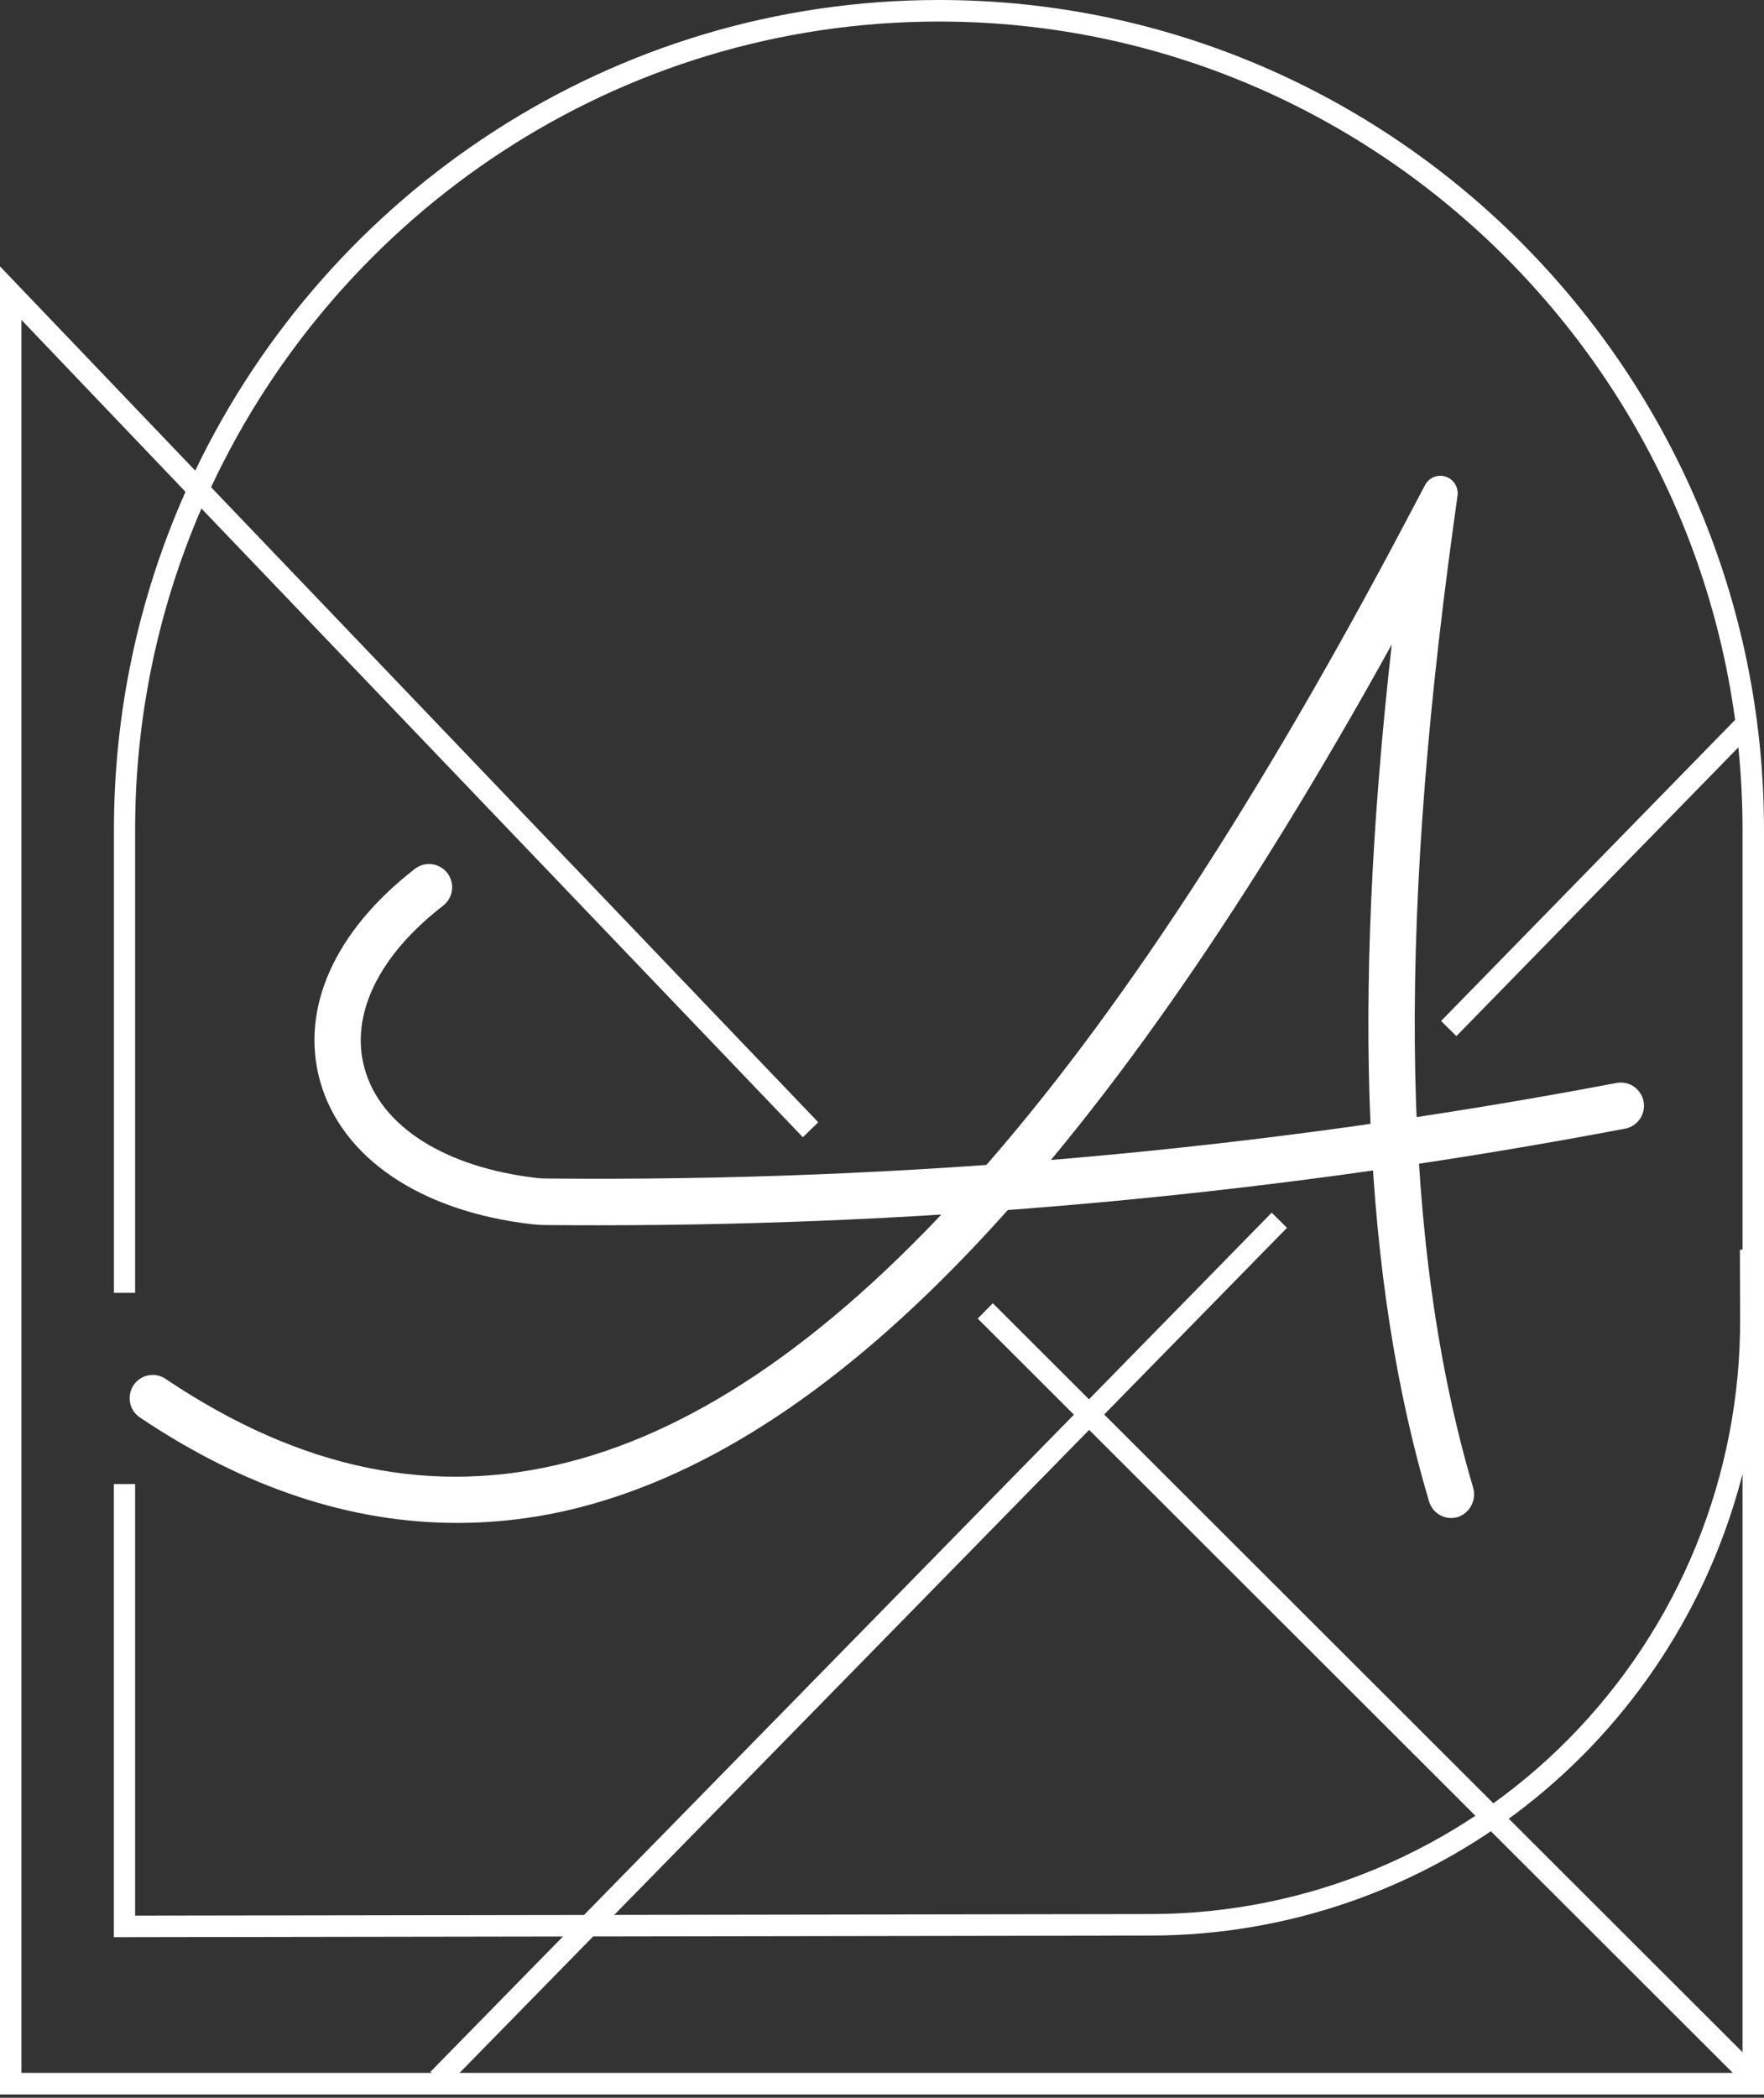 <svg width="53" height="63" viewBox="0 0 53 63" fill="none" xmlns="http://www.w3.org/2000/svg">
<rect x="0" y="0" width="53" height="63" fill="#333333" stroke="none"/>
<path d="M13.733 45.736C10.55 45.736 7.37 44.686 4.24 42.593C4.159 42.545 4.088 42.481 4.031 42.405C3.975 42.328 3.935 42.242 3.913 42.149C3.892 42.057 3.889 41.961 3.906 41.867C3.922 41.774 3.957 41.685 4.009 41.605C4.061 41.526 4.129 41.459 4.208 41.406C4.286 41.354 4.375 41.319 4.468 41.302C4.561 41.286 4.656 41.288 4.748 41.31C4.84 41.332 4.926 41.372 5.002 41.429C9.055 44.138 13.003 44.951 17.063 43.913C25.073 41.872 33.347 32.553 42.356 15.438L42.816 14.566C42.874 14.458 42.967 14.373 43.08 14.327C43.193 14.281 43.319 14.276 43.435 14.314C43.552 14.351 43.651 14.429 43.716 14.533C43.781 14.637 43.808 14.76 43.792 14.882L43.657 15.861C41.948 28.324 42.139 37.476 44.254 44.653C44.311 44.828 44.299 45.018 44.221 45.184C44.143 45.35 44.005 45.481 43.835 45.548C43.746 45.58 43.652 45.593 43.558 45.587C43.464 45.581 43.372 45.556 43.288 45.513C43.203 45.47 43.129 45.411 43.068 45.338C43.008 45.265 42.963 45.181 42.936 45.09C40.963 38.442 40.597 30.2 41.816 19.355C33.283 34.77 25.279 43.258 17.406 45.272C16.206 45.58 14.972 45.736 13.733 45.736Z" fill="white"/>
<path d="M17.946 36.797C17.428 36.797 16.911 36.795 16.393 36.79C16.251 36.79 16.115 36.78 15.987 36.766C12.635 36.383 10.255 34.771 9.613 32.456C9.016 30.28 10.053 27.961 12.468 26.092C12.54 26.036 12.623 25.995 12.711 25.971C12.799 25.947 12.891 25.941 12.981 25.953C13.072 25.965 13.159 25.995 13.238 26.041C13.317 26.087 13.386 26.147 13.441 26.22C13.497 26.293 13.538 26.376 13.561 26.464C13.585 26.553 13.591 26.645 13.579 26.736C13.567 26.827 13.538 26.915 13.492 26.994C13.447 27.073 13.386 27.143 13.314 27.199C11.372 28.7 10.509 30.483 10.953 32.083C11.431 33.83 13.377 35.062 16.146 35.379C16.226 35.387 16.316 35.392 16.41 35.393C27.198 35.496 37.97 34.535 48.571 32.523C48.752 32.489 48.939 32.528 49.091 32.633C49.243 32.737 49.348 32.898 49.382 33.079C49.416 33.261 49.377 33.449 49.273 33.602C49.17 33.755 49.01 33.86 48.829 33.895C38.647 35.827 28.308 36.799 17.946 36.797Z" fill="white"/>
<path d="M28.212 0C18.383 0 9.874 5.78 5.866 14.134L0 8V62.9H53V24.927C53 11.182 41.879 0 28.212 0ZM52.355 37.53H52.276L52.283 39.589C52.293 41.933 51.842 44.255 50.957 46.424C50.073 48.592 48.771 50.564 47.128 52.226C45.484 53.888 43.531 55.208 41.38 56.109C39.229 57.011 36.922 57.478 34.591 57.482L4.06 57.53V44.569H3.421V58.177L34.589 58.128C38.658 58.121 42.609 56.756 45.825 54.248C49.04 51.74 51.337 48.23 52.355 44.269V62.251H0.644V9.607L5.573 14.77C4.151 17.967 3.419 21.43 3.424 24.932V38.825H4.06V24.927C4.056 21.605 4.734 18.317 6.052 15.271L24.122 34.153L24.585 33.704L6.342 14.632C10.204 6.378 18.553 0.647 28.212 0.647C41.524 0.647 52.355 11.54 52.355 24.927V37.53Z" fill="white"/>
<path d="M29.83 39.139L29.376 39.599L52.532 62.722L52.986 62.262L29.83 39.139Z" fill="white"/>
<path d="M52.13 21.621L43.298 30.662L43.758 31.116L52.59 22.076L52.13 21.621Z" fill="white"/>
<path d="M38.208 36.419L12.933 62.22L13.393 62.675L38.667 36.874L38.208 36.419Z" fill="white"/>
</svg>
